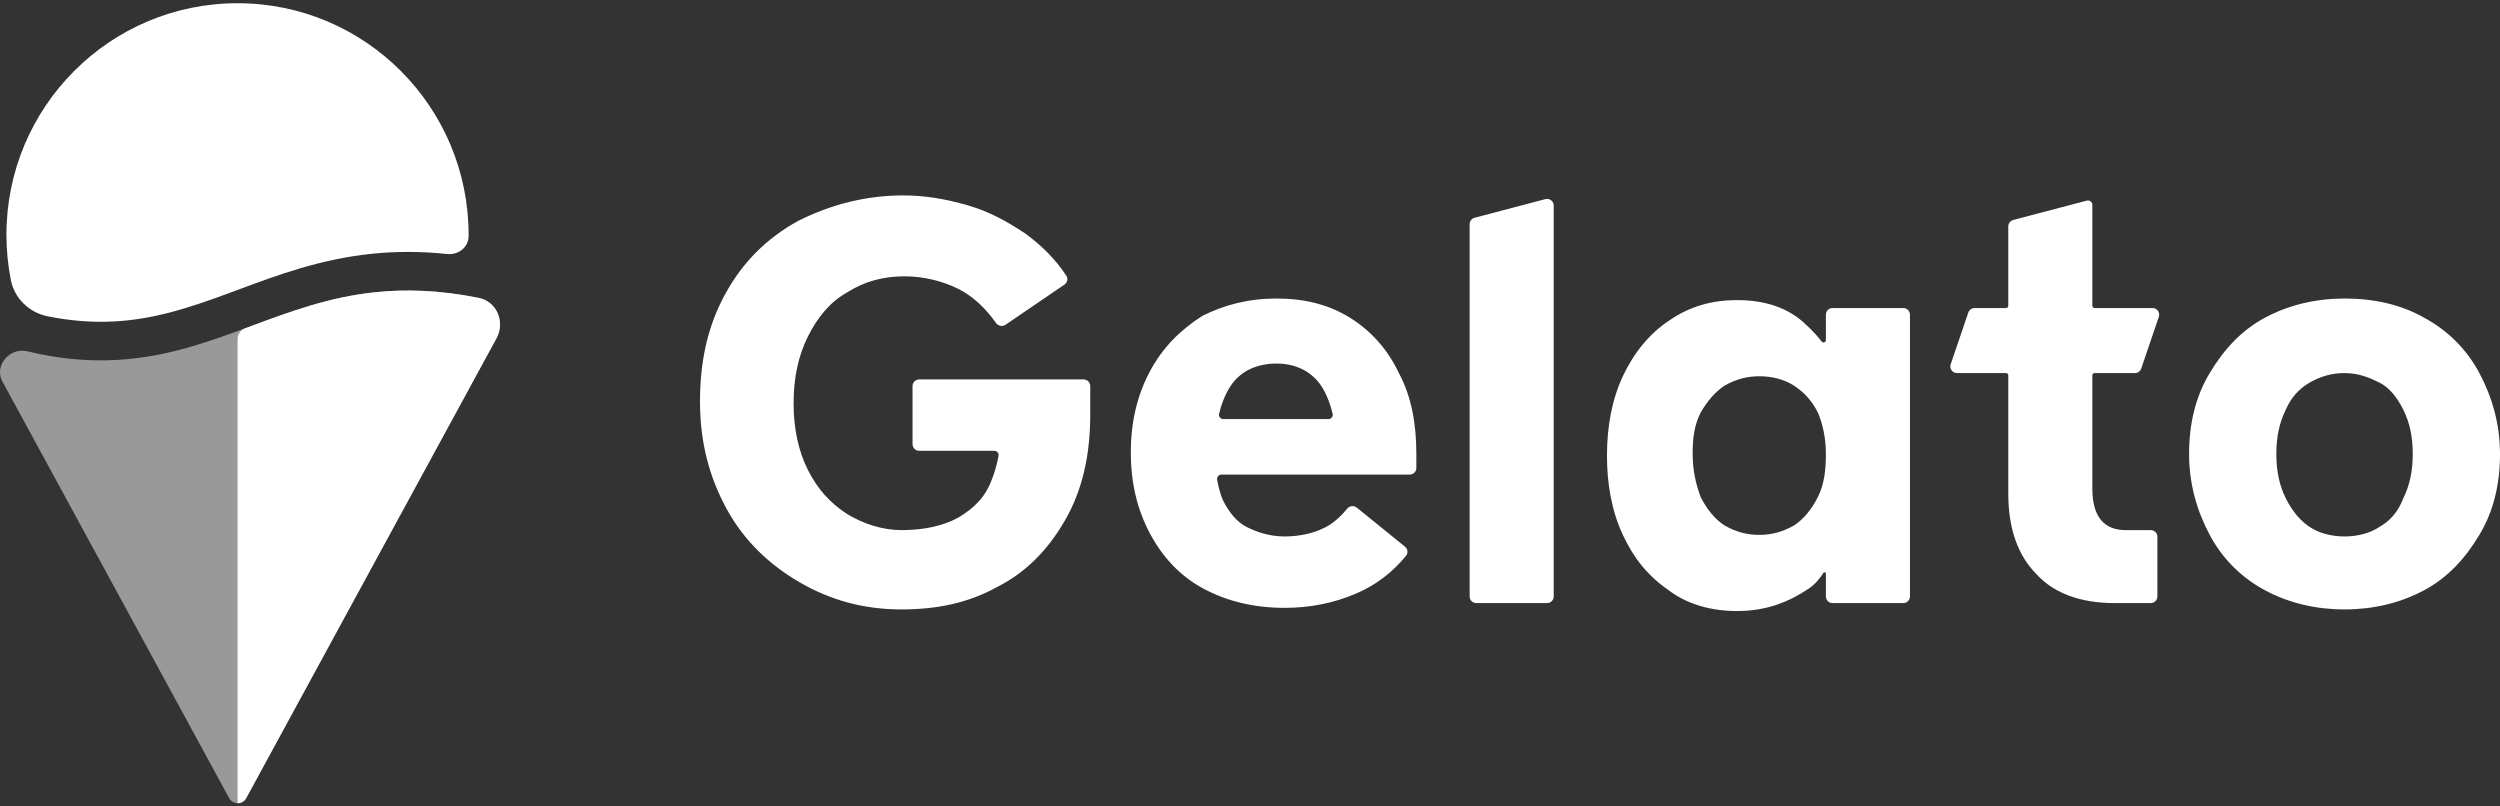 <svg width="186" height="60" viewBox="0 0 186 60" fill="none" xmlns="http://www.w3.org/2000/svg">
<rect x="0" y="0" width="186" height="60" fill="#333333" stroke="none"/>
<path d="M34.863 17.573C34.858 18.4 34.098 18.985 33.277 18.899C31.242 18.684 29.377 18.702 27.633 18.884C23.838 19.28 20.684 20.452 17.777 21.533L17.77 21.535C17.595 21.601 17.419 21.666 17.245 21.73C14.158 22.874 11.313 23.858 7.938 23.936C6.591 23.967 5.141 23.853 3.543 23.532C2.173 23.255 1.079 22.208 0.807 20.834C0.592 19.746 0.479 18.62 0.479 17.469C0.479 7.954 8.177 0.24 17.671 0.24C27.166 0.24 34.863 7.954 34.863 17.469C34.863 17.503 34.863 17.538 34.863 17.573Z" fill="white"/>
<path d="M2.011 26.134C0.72 25.824 -0.458 27.214 0.178 28.382L17.053 59.386C17.324 59.885 18.039 59.885 18.311 59.386L36.936 25.166C37.597 23.952 36.961 22.432 35.608 22.161C32.665 21.572 30.157 21.508 27.925 21.741C24.501 22.098 21.657 23.154 18.704 24.25C18.548 24.308 18.391 24.366 18.234 24.425C15.143 25.57 11.899 26.717 7.999 26.807C6.146 26.85 4.171 26.655 2.011 26.134Z" fill="white" fill-opacity="0.5"/>
<path d="M17.677 25.23C17.677 24.871 17.901 24.549 18.238 24.425C18.395 24.366 18.552 24.308 18.708 24.25C21.661 23.154 24.505 22.098 27.929 21.741C30.161 21.508 32.669 21.572 35.612 22.161C36.965 22.432 37.601 23.952 36.94 25.166L18.314 59.386C18.177 59.638 17.927 59.763 17.677 59.76V25.23Z" fill="white"/>
<path fill-rule="evenodd" clip-rule="evenodd" d="M71.907 15.247C70.255 14.775 68.721 14.539 67.187 14.539C64.354 14.539 61.758 15.247 59.398 16.427C57.037 17.725 55.267 19.495 53.968 21.856C52.67 24.216 52.08 26.813 52.08 29.881C52.08 32.95 52.788 35.546 54.087 37.907C55.384 40.267 57.273 42.038 59.515 43.336C61.758 44.634 64.236 45.342 67.069 45.342C69.665 45.342 72.026 44.87 74.15 43.69C76.274 42.628 77.927 40.975 79.225 38.733C80.523 36.49 81.114 33.894 81.114 30.826V29.527C81.114 29.363 81.114 29.172 81.114 28.968L81.114 28.723C81.114 28.45 80.893 28.229 80.62 28.229H68.387C68.114 28.229 67.893 28.45 67.893 28.723V33.046C67.893 33.319 68.114 33.54 68.387 33.54H73.97C74.172 33.54 74.326 33.719 74.29 33.917C74.173 34.555 74.008 35.133 73.796 35.664C73.324 36.963 72.498 37.789 71.317 38.497C70.255 39.087 68.839 39.441 67.069 39.441C65.653 39.441 64.236 38.969 63.056 38.261C61.758 37.435 60.813 36.373 60.105 34.956C59.398 33.54 59.043 31.888 59.043 30C59.043 28.111 59.398 26.459 60.105 25.043C60.813 23.626 61.758 22.446 63.056 21.738C64.354 20.912 65.771 20.558 67.305 20.558C68.721 20.558 70.137 20.912 71.317 21.502C72.366 22.026 73.322 22.924 74.102 24.029C74.263 24.256 74.577 24.322 74.808 24.165L79.198 21.171C79.413 21.025 79.479 20.737 79.337 20.52C78.531 19.276 77.451 18.227 76.274 17.371C74.858 16.427 73.56 15.719 71.907 15.247ZM109.709 16.202L114.976 14.815C115.289 14.732 115.596 14.969 115.596 15.293V44.376C115.596 44.649 115.374 44.87 115.101 44.87H109.835C109.562 44.87 109.341 44.649 109.341 44.376V16.68C109.341 16.456 109.492 16.259 109.709 16.202ZM171.837 28.465C172.664 27.993 173.49 27.757 174.434 27.757C175.496 27.757 176.322 28.111 177.03 28.465C177.739 28.819 178.329 29.527 178.801 30.471C179.273 31.416 179.509 32.478 179.509 33.776C179.509 35.074 179.273 36.136 178.801 37.081C178.447 38.025 177.857 38.733 177.03 39.205C176.322 39.677 175.378 39.913 174.434 39.913C173.49 39.913 172.546 39.677 171.837 39.205C171.129 38.733 170.539 38.025 170.067 37.081C169.595 36.136 169.359 35.074 169.359 33.776C169.359 32.478 169.595 31.416 170.067 30.471C170.421 29.645 171.011 28.937 171.837 28.465ZM180.335 23.626C178.683 22.682 176.676 22.21 174.434 22.21C172.31 22.21 170.303 22.682 168.533 23.626C166.762 24.57 165.464 25.986 164.402 27.757C163.34 29.527 162.868 31.534 162.868 33.776C162.868 36.018 163.458 38.025 164.402 39.795C165.346 41.566 166.762 42.982 168.533 43.926C170.303 44.87 172.31 45.342 174.434 45.342C176.558 45.342 178.565 44.87 180.335 43.926C182.105 42.982 183.404 41.566 184.466 39.795C185.528 38.025 186 36.018 186 33.776C186 31.534 185.41 29.527 184.466 27.757C183.522 25.986 182.105 24.57 180.335 23.626ZM135.664 42.62C135.711 42.545 135.846 42.58 135.846 42.668V44.376C135.846 44.649 136.067 44.87 136.34 44.87H141.607C141.88 44.87 142.101 44.649 142.101 44.376V23.412C142.101 23.14 141.88 22.918 141.607 22.918H136.34C136.067 22.918 135.846 23.14 135.846 23.412V25.312C135.846 25.474 135.631 25.542 135.532 25.414C135.201 24.983 134.832 24.583 134.43 24.216C133.132 22.918 131.361 22.328 129.237 22.328C127.349 22.328 125.696 22.8 124.162 23.863C122.746 24.807 121.565 26.223 120.739 27.993C119.913 29.764 119.559 31.77 119.559 33.894C119.559 36.019 119.913 38.025 120.739 39.795C121.565 41.566 122.628 42.864 124.162 43.926C125.578 44.988 127.349 45.46 129.237 45.46C131.479 45.46 133.132 44.752 134.548 43.808C135.088 43.448 135.461 42.946 135.664 42.62ZM133.486 39.087C132.66 39.559 131.833 39.795 130.889 39.795C129.945 39.795 129.119 39.559 128.293 39.087C127.585 38.615 126.995 37.907 126.522 36.963C126.169 36.019 125.932 34.956 125.932 33.776C125.932 32.596 126.05 31.652 126.522 30.708C126.995 29.881 127.585 29.173 128.293 28.701C129.119 28.229 129.945 27.993 130.889 27.993C131.833 27.993 132.777 28.229 133.486 28.701C134.194 29.173 134.784 29.763 135.256 30.708C135.61 31.534 135.846 32.596 135.846 33.776C135.846 34.956 135.728 36.019 135.256 36.963C134.784 37.907 134.194 38.615 133.486 39.087ZM155.836 27.757C155.744 27.757 155.671 27.831 155.671 27.922V36.373C155.671 38.379 156.497 39.441 158.149 39.441H160.016C160.288 39.441 160.51 39.662 160.51 39.935V44.376C160.51 44.649 160.288 44.87 160.016 44.87H157.323C154.845 44.87 152.838 44.162 151.54 42.746C150.124 41.33 149.416 39.323 149.416 36.727V27.922C149.416 27.831 149.342 27.757 149.251 27.757H145.599C145.26 27.757 145.022 27.424 145.131 27.103L146.442 23.253C146.51 23.053 146.698 22.918 146.91 22.918H149.251C149.342 22.918 149.416 22.844 149.416 22.753V16.845C149.416 16.62 149.567 16.424 149.784 16.367L155.257 14.925C155.466 14.87 155.671 15.028 155.671 15.244V22.753C155.671 22.844 155.744 22.918 155.836 22.918H160.149C160.488 22.918 160.726 23.251 160.617 23.572L159.306 27.422C159.237 27.622 159.049 27.757 158.838 27.757H155.836ZM94.99 22.21C97.114 22.21 98.885 22.682 100.419 23.626C101.953 24.57 103.251 25.986 104.077 27.757C105.022 29.527 105.376 31.534 105.376 33.776V34.816C105.376 35.089 105.154 35.31 104.881 35.31H90.875C90.675 35.31 90.52 35.487 90.555 35.684C90.658 36.275 90.803 36.793 90.977 37.199C91.449 38.143 92.039 38.851 92.747 39.205C93.455 39.559 94.4 39.913 95.58 39.913C96.642 39.913 97.704 39.677 98.412 39.323C99.095 39.03 99.697 38.496 100.219 37.853C100.398 37.632 100.724 37.586 100.945 37.766L104.534 40.675C104.74 40.843 104.779 41.144 104.61 41.35C103.604 42.58 102.394 43.518 100.891 44.162C99.239 44.87 97.468 45.224 95.58 45.224C93.337 45.224 91.331 44.752 89.561 43.808C87.791 42.864 86.492 41.447 85.548 39.677C84.604 37.907 84.132 35.901 84.132 33.658C84.132 31.416 84.604 29.409 85.548 27.639C86.492 25.869 87.791 24.57 89.443 23.508C91.095 22.682 92.865 22.21 94.99 22.21ZM91.014 31.18C90.806 31.18 90.65 30.989 90.699 30.787C90.906 29.938 91.206 29.243 91.567 28.701C92.275 27.639 93.455 27.049 94.99 27.049C96.406 27.049 97.586 27.639 98.294 28.701C98.647 29.23 98.941 29.935 99.148 30.787C99.197 30.989 99.04 31.18 98.832 31.18H91.014Z" fill="white"/>
</svg>
